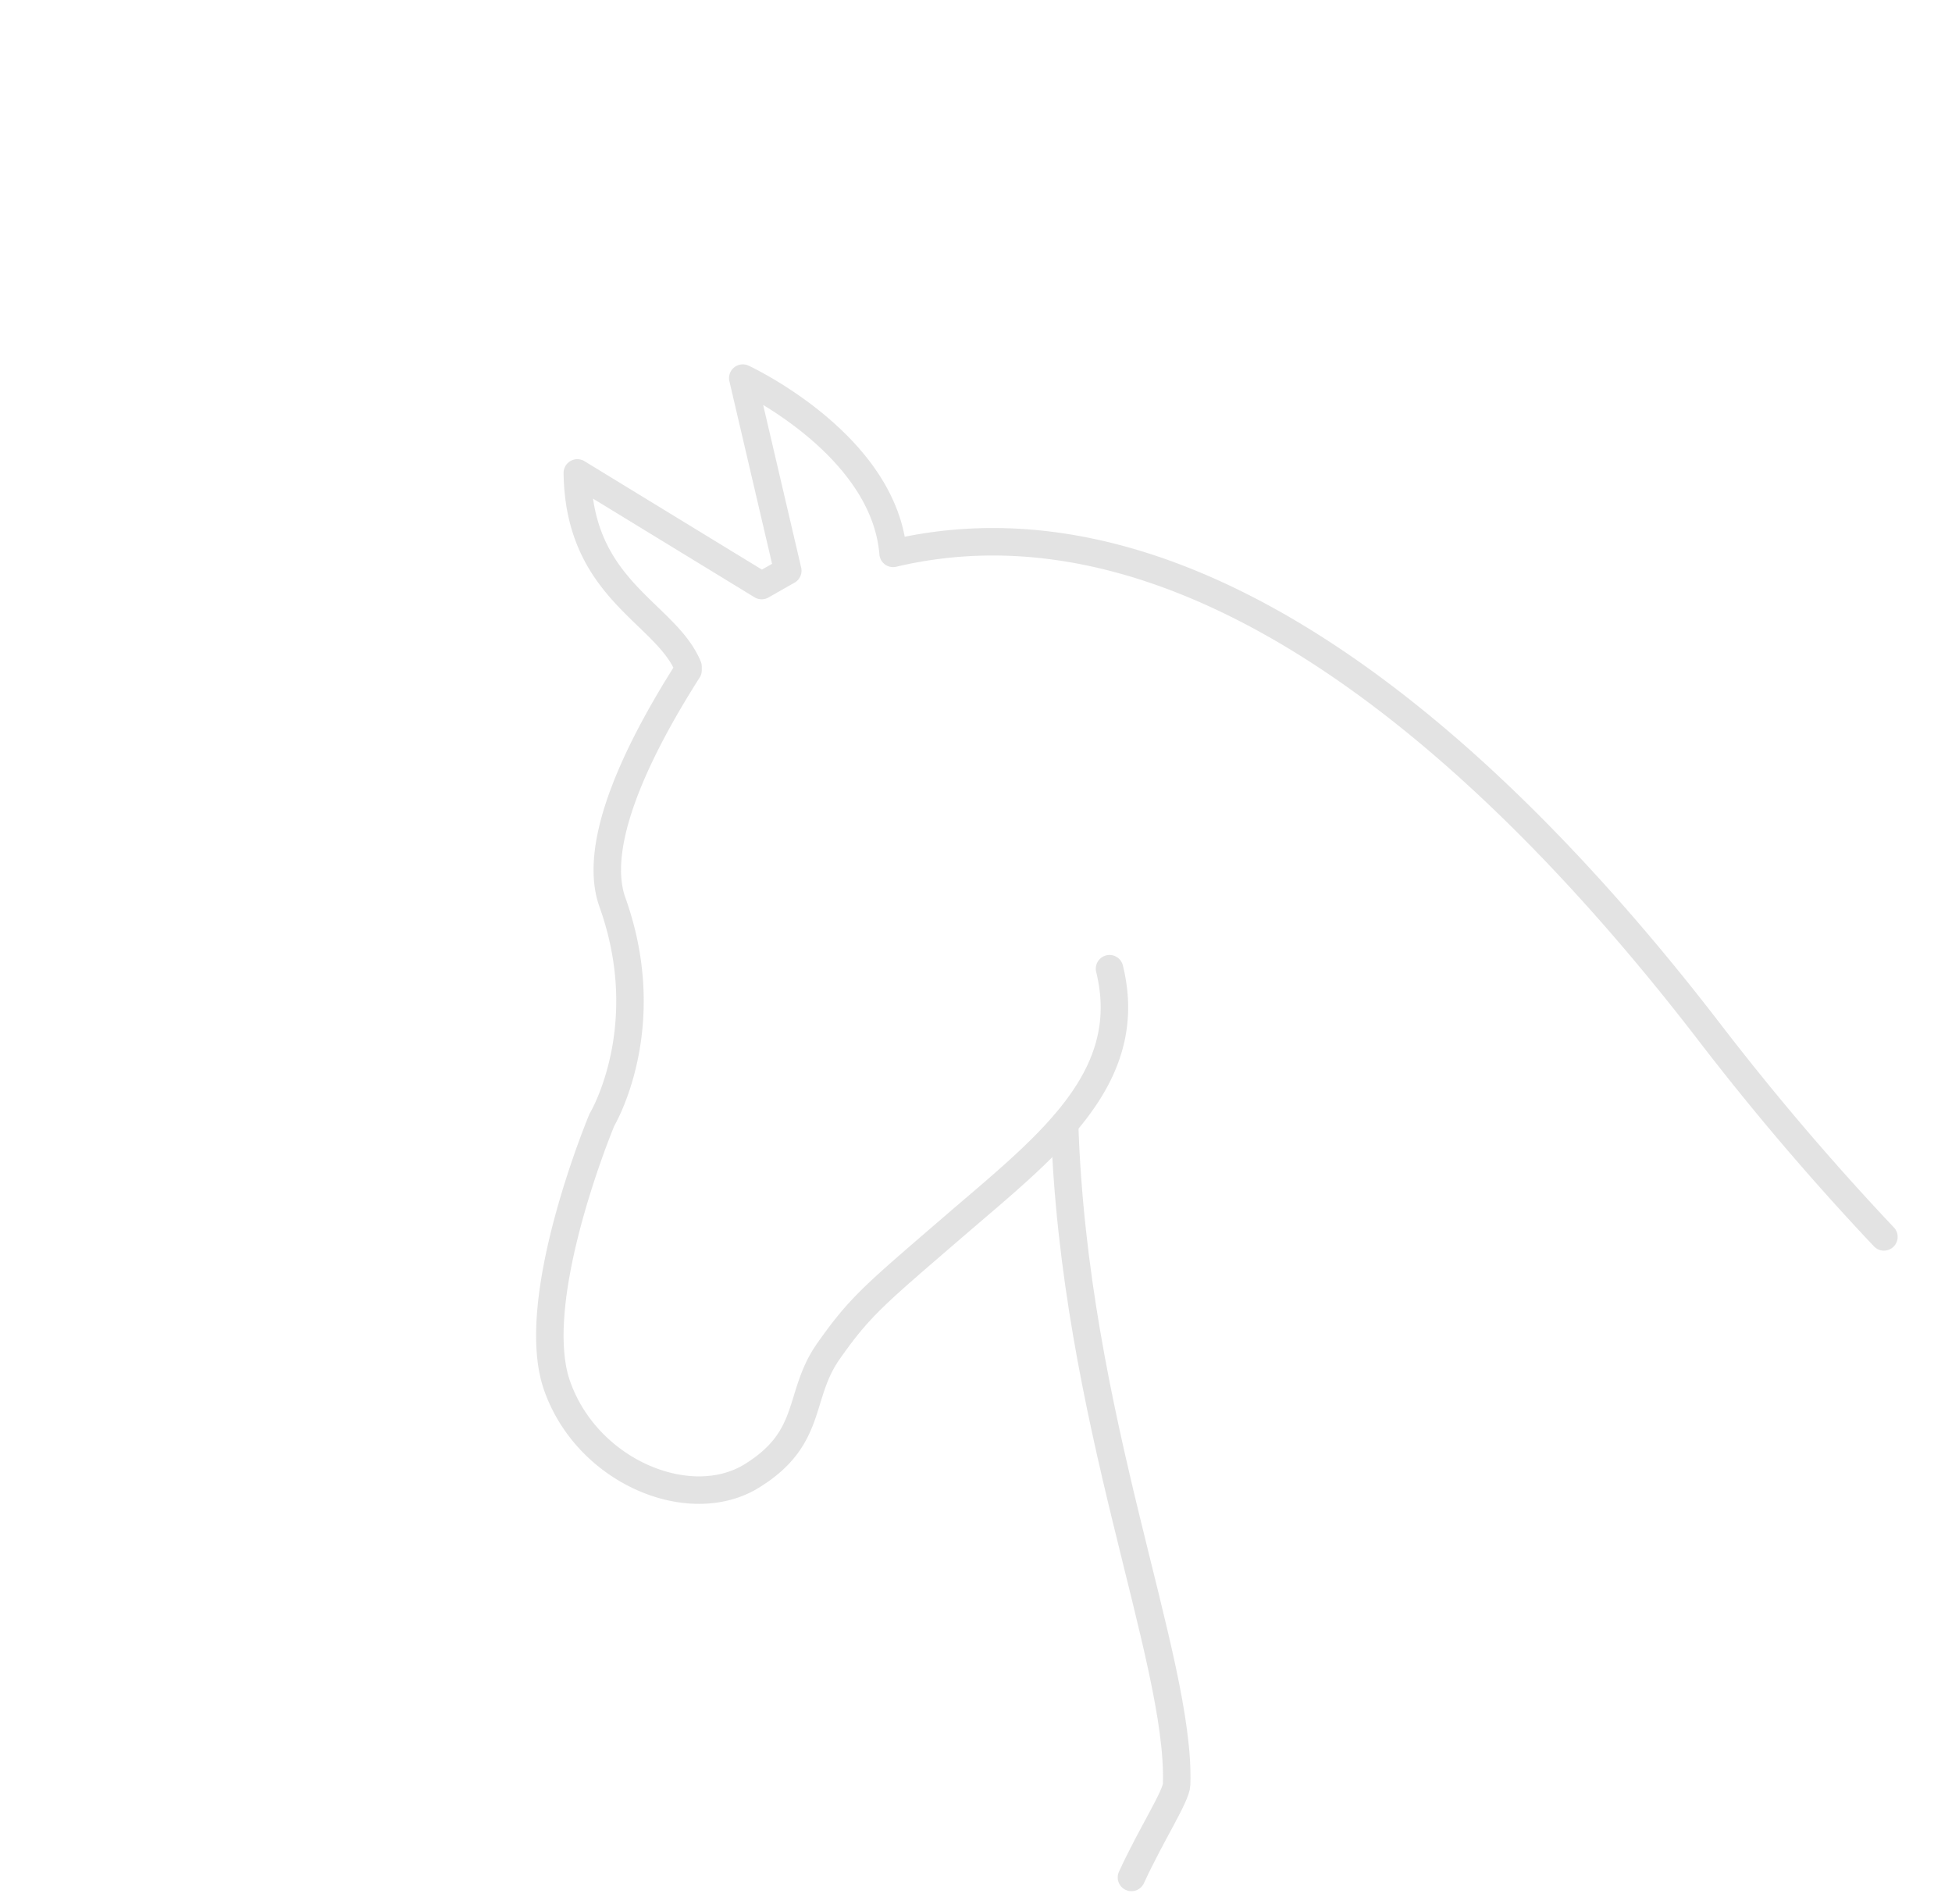 <svg xmlns="http://www.w3.org/2000/svg" xmlns:xlink="http://www.w3.org/1999/xlink" width="142" height="138.5" viewBox="0 0 142 138.5">
  <defs>
    <clipPath id="clip-path">
      <ellipse id="Mask" cx="71" cy="69" rx="71" ry="69" fill="#fff"/>
    </clipPath>
  </defs>
  <g id="Gruppe_1421" data-name="Gruppe 1421" transform="translate(-206 -415)">
    <g id="Gruppe_1417" data-name="Gruppe 1417" transform="translate(121 415)">
      <g id="image" transform="translate(85)">
        <path id="Mask-2" data-name="Mask" d="M71,0c39.212,0,71,30.892,71,69s-31.788,69-71,69S0,107.108,0,69,31.788,0,71,0Z" transform="translate(0 0.5)" fill="none"/>
      </g>
    </g>
    <g id="newprofile_horse_circle" transform="translate(4808.354 6749.5)" opacity="0.27">
      <path id="Pfad_2159" data-name="Pfad 2159" d="M1007.33,173.031c1.466-3.189,3.259-5.893,3.288-6.779.295-9.158-7.462-26.663-8.15-47.993" transform="translate(-5527.376 -6370.985)" fill="none" stroke="#999" stroke-linecap="round" stroke-linejoin="round" stroke-width="2"/>
      <path id="Pfad_2160" data-name="Pfad 2160" d="M1003.58,94.955c2,8.126-4.808,13.106-11.525,18.914-5.619,4.841-6.643,5.668-8.92,8.9s-1.049,6.283-5.578,9.076-12-.311-14.178-6.6,3.276-19.307,3.276-19.307,4.03-6.692.762-15.817c-1.532-4.284,1.933-11.279,5.5-16.874v-.262c-1.638-3.948-7.945-5.562-8.052-14.089l13.409,8.191,1.9-1.081L976.9,52s10.288,4.759,10.935,12.746c21.681-5.12,43.224,13.925,59.122,34.485a192.92,192.92,0,0,0,12.955,15.228" transform="translate(-5525.22 -6359)" fill="none" stroke="#999" stroke-linecap="round" stroke-linejoin="round" stroke-width="2"/>
    </g>
  </g>
</svg>
